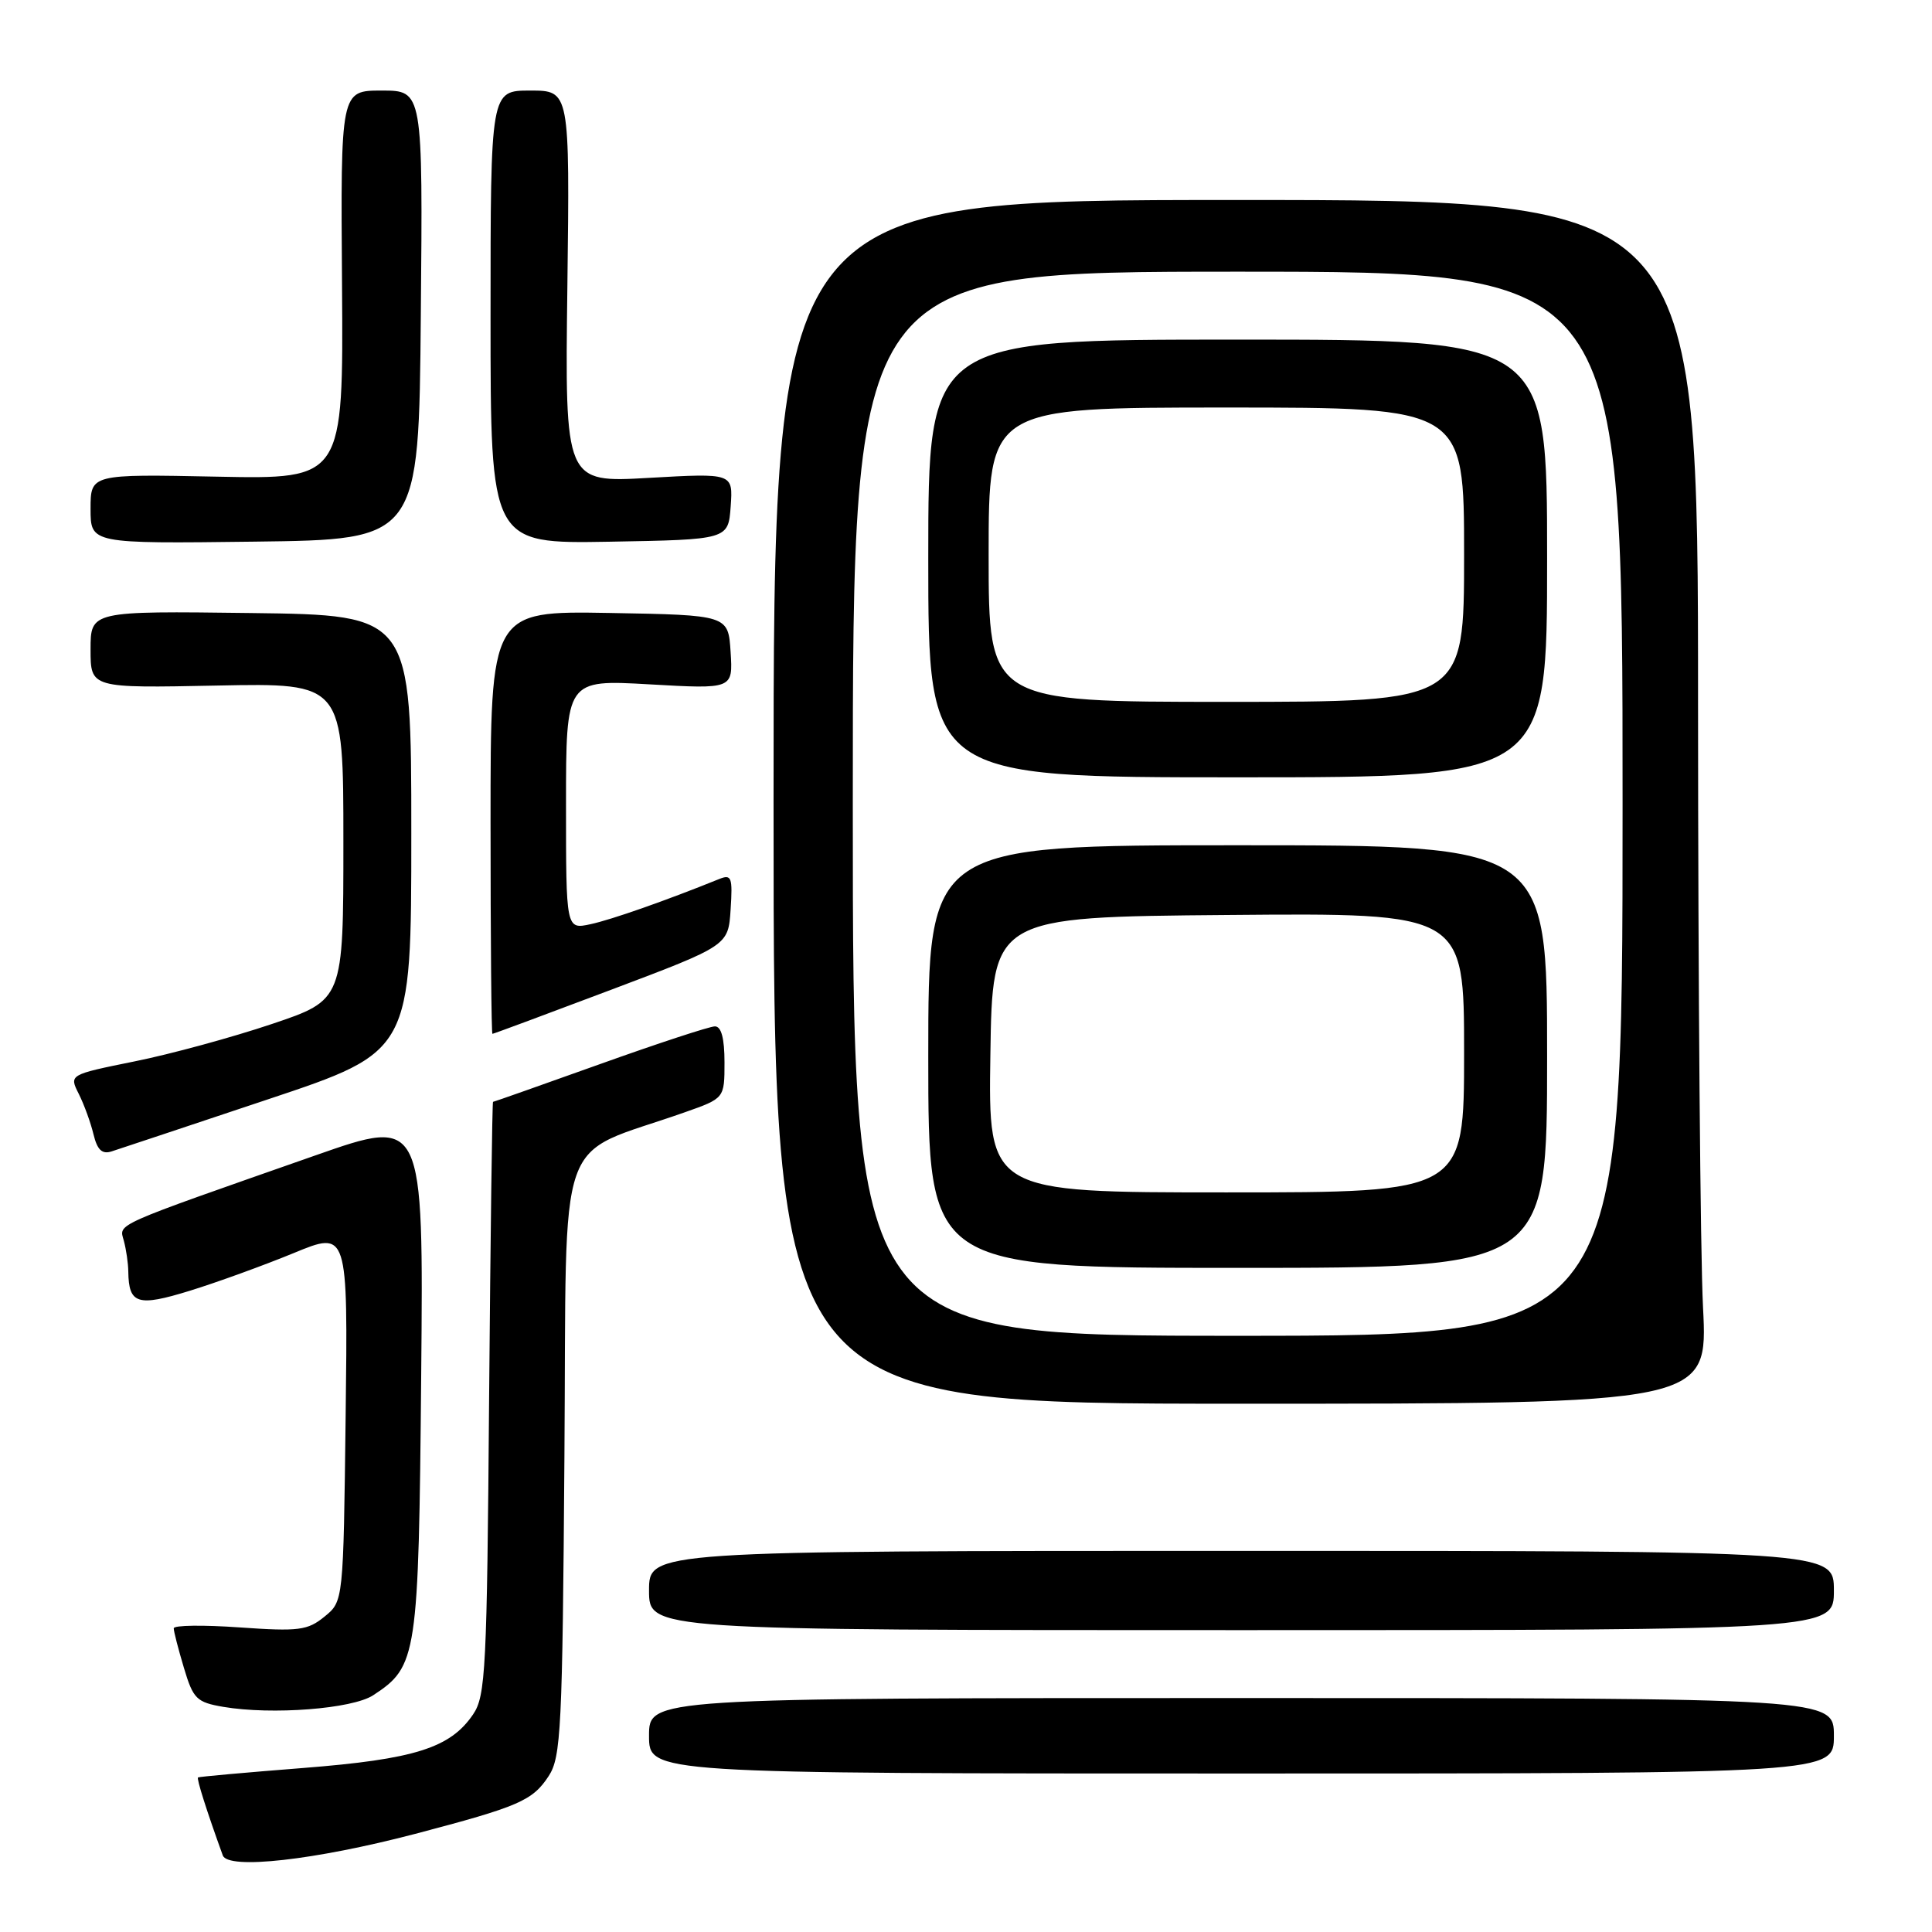 <?xml version="1.0" encoding="UTF-8" standalone="no"?>
<!DOCTYPE svg PUBLIC "-//W3C//DTD SVG 1.1//EN" "http://www.w3.org/Graphics/SVG/1.1/DTD/svg11.dtd" >
<svg xmlns="http://www.w3.org/2000/svg" xmlns:xlink="http://www.w3.org/1999/xlink" version="1.1" viewBox="0 0 256 256">
 <g >
 <path fill="currentColor"
d=" M 55.00 243.00 C 68.76 239.38 70.56 238.61 72.70 235.34 C 74.34 232.83 74.53 229.16 74.79 192.85 C 75.12 148.45 73.34 153.53 90.75 147.38 C 96.00 145.53 96.00 145.53 96.00 140.77 C 96.00 137.59 95.58 136.00 94.73 136.00 C 94.04 136.00 87.18 138.25 79.50 141.00 C 71.82 143.75 65.44 146.00 65.33 146.00 C 65.22 146.00 64.99 163.66 64.81 185.25 C 64.53 221.16 64.35 224.73 62.69 227.16 C 59.67 231.62 54.94 233.11 40.14 234.27 C 32.64 234.86 26.38 235.42 26.24 235.52 C 26.02 235.66 27.41 240.03 29.52 245.85 C 30.22 247.77 41.71 246.48 55.00 243.00 Z  M 243.00 230.00 C 243.00 225.00 243.00 225.00 164.50 225.00 C 86.00 225.00 86.00 225.00 86.00 230.00 C 86.00 235.00 86.00 235.00 164.50 235.00 C 243.00 235.00 243.00 235.00 243.00 230.00 Z  M 49.45 224.63 C 55.29 220.80 55.47 219.60 55.81 182.28 C 56.12 148.07 56.12 148.07 41.81 153.09 C 14.54 162.65 15.79 162.09 16.41 164.41 C 16.72 165.56 16.99 167.40 17.00 168.50 C 17.06 172.81 18.23 173.17 25.16 171.03 C 28.75 169.92 34.92 167.68 38.89 166.05 C 46.10 163.07 46.10 163.07 45.80 187.63 C 45.50 212.18 45.50 212.18 43.00 214.21 C 40.76 216.04 39.59 216.19 31.75 215.64 C 26.94 215.30 23.01 215.35 23.02 215.76 C 23.02 216.17 23.63 218.53 24.37 221.00 C 25.60 225.12 26.04 225.56 29.60 226.17 C 36.03 227.26 46.68 226.44 49.45 224.63 Z  M 243.00 210.75 C 243.00 205.50 243.00 205.50 164.50 205.50 C 86.00 205.50 86.00 205.50 86.00 210.75 C 86.00 216.00 86.00 216.00 164.50 216.00 C 243.00 216.00 243.00 216.00 243.00 210.75 Z  M 225.66 173.25 C 225.30 166.24 225.01 130.35 225.00 93.50 C 225.00 26.50 225.00 26.50 163.75 26.50 C 102.50 26.50 102.50 26.50 102.50 106.25 C 102.50 186.00 102.50 186.00 164.40 186.00 C 226.31 186.00 226.31 186.00 225.66 173.25 Z  M 35.50 145.67 C 54.50 139.33 54.50 139.33 54.50 110.41 C 54.50 81.50 54.50 81.50 33.25 81.23 C 12.00 80.96 12.00 80.96 12.00 86.07 C 12.00 91.18 12.00 91.18 28.75 90.84 C 45.50 90.50 45.50 90.50 45.50 111.50 C 45.50 132.50 45.50 132.50 36.01 135.69 C 30.78 137.45 22.61 139.68 17.83 140.64 C 9.15 142.40 9.15 142.40 10.44 144.95 C 11.14 146.35 12.02 148.76 12.39 150.31 C 12.89 152.37 13.52 152.97 14.78 152.57 C 15.73 152.27 25.05 149.16 35.50 145.67 Z  M 81.00 131.14 C 96.50 125.29 96.50 125.29 96.81 120.52 C 97.09 116.24 96.93 115.82 95.31 116.47 C 88.27 119.32 81.01 121.87 78.25 122.46 C 75.00 123.16 75.00 123.16 75.00 106.60 C 75.00 90.05 75.00 90.05 86.06 90.68 C 97.12 91.31 97.12 91.31 96.81 86.41 C 96.50 81.50 96.50 81.50 80.75 81.22 C 65.00 80.95 65.00 80.95 65.00 108.97 C 65.00 124.39 65.11 137.00 65.25 136.99 C 65.39 136.99 72.47 134.36 81.00 131.14 Z  M 55.76 41.75 C 56.03 12.00 56.03 12.00 50.58 12.00 C 45.13 12.00 45.13 12.00 45.32 37.75 C 45.50 63.50 45.50 63.50 28.75 63.16 C 12.00 62.82 12.00 62.82 12.00 67.43 C 12.00 72.04 12.00 72.04 33.75 71.77 C 55.50 71.50 55.50 71.50 55.76 41.75 Z  M 96.82 67.09 C 97.13 62.69 97.13 62.69 85.99 63.32 C 74.85 63.96 74.85 63.96 75.18 37.98 C 75.50 12.00 75.50 12.00 70.25 12.00 C 65.00 12.00 65.00 12.00 65.00 42.03 C 65.00 72.05 65.00 72.05 80.75 71.78 C 96.50 71.50 96.50 71.50 96.82 67.09 Z  M 113.00 106.50 C 113.00 36.00 113.00 36.00 164.00 36.00 C 215.00 36.00 215.00 36.00 215.00 106.50 C 215.00 177.00 215.00 177.00 164.00 177.00 C 113.00 177.00 113.00 177.00 113.00 106.50 Z  M 205.00 140.00 C 205.00 112.00 205.00 112.00 164.00 112.00 C 123.00 112.00 123.00 112.00 123.00 140.00 C 123.00 168.00 123.00 168.00 164.00 168.00 C 205.00 168.00 205.00 168.00 205.00 140.00 Z  M 205.00 74.00 C 205.00 45.00 205.00 45.00 164.00 45.00 C 123.00 45.00 123.00 45.00 123.00 74.00 C 123.00 103.00 123.00 103.00 164.00 103.00 C 205.00 103.00 205.00 103.00 205.00 74.00 Z  M 131.23 139.75 C 131.50 121.50 131.50 121.50 162.75 121.24 C 194.00 120.97 194.00 120.97 194.00 139.49 C 194.00 158.00 194.00 158.00 162.48 158.00 C 130.95 158.00 130.95 158.00 131.23 139.75 Z  M 131.00 73.50 C 131.00 54.00 131.00 54.00 162.50 54.00 C 194.00 54.00 194.00 54.00 194.00 73.50 C 194.00 93.00 194.00 93.00 162.50 93.00 C 131.00 93.00 131.00 93.00 131.00 73.50 Z "/>
</g>
</svg>